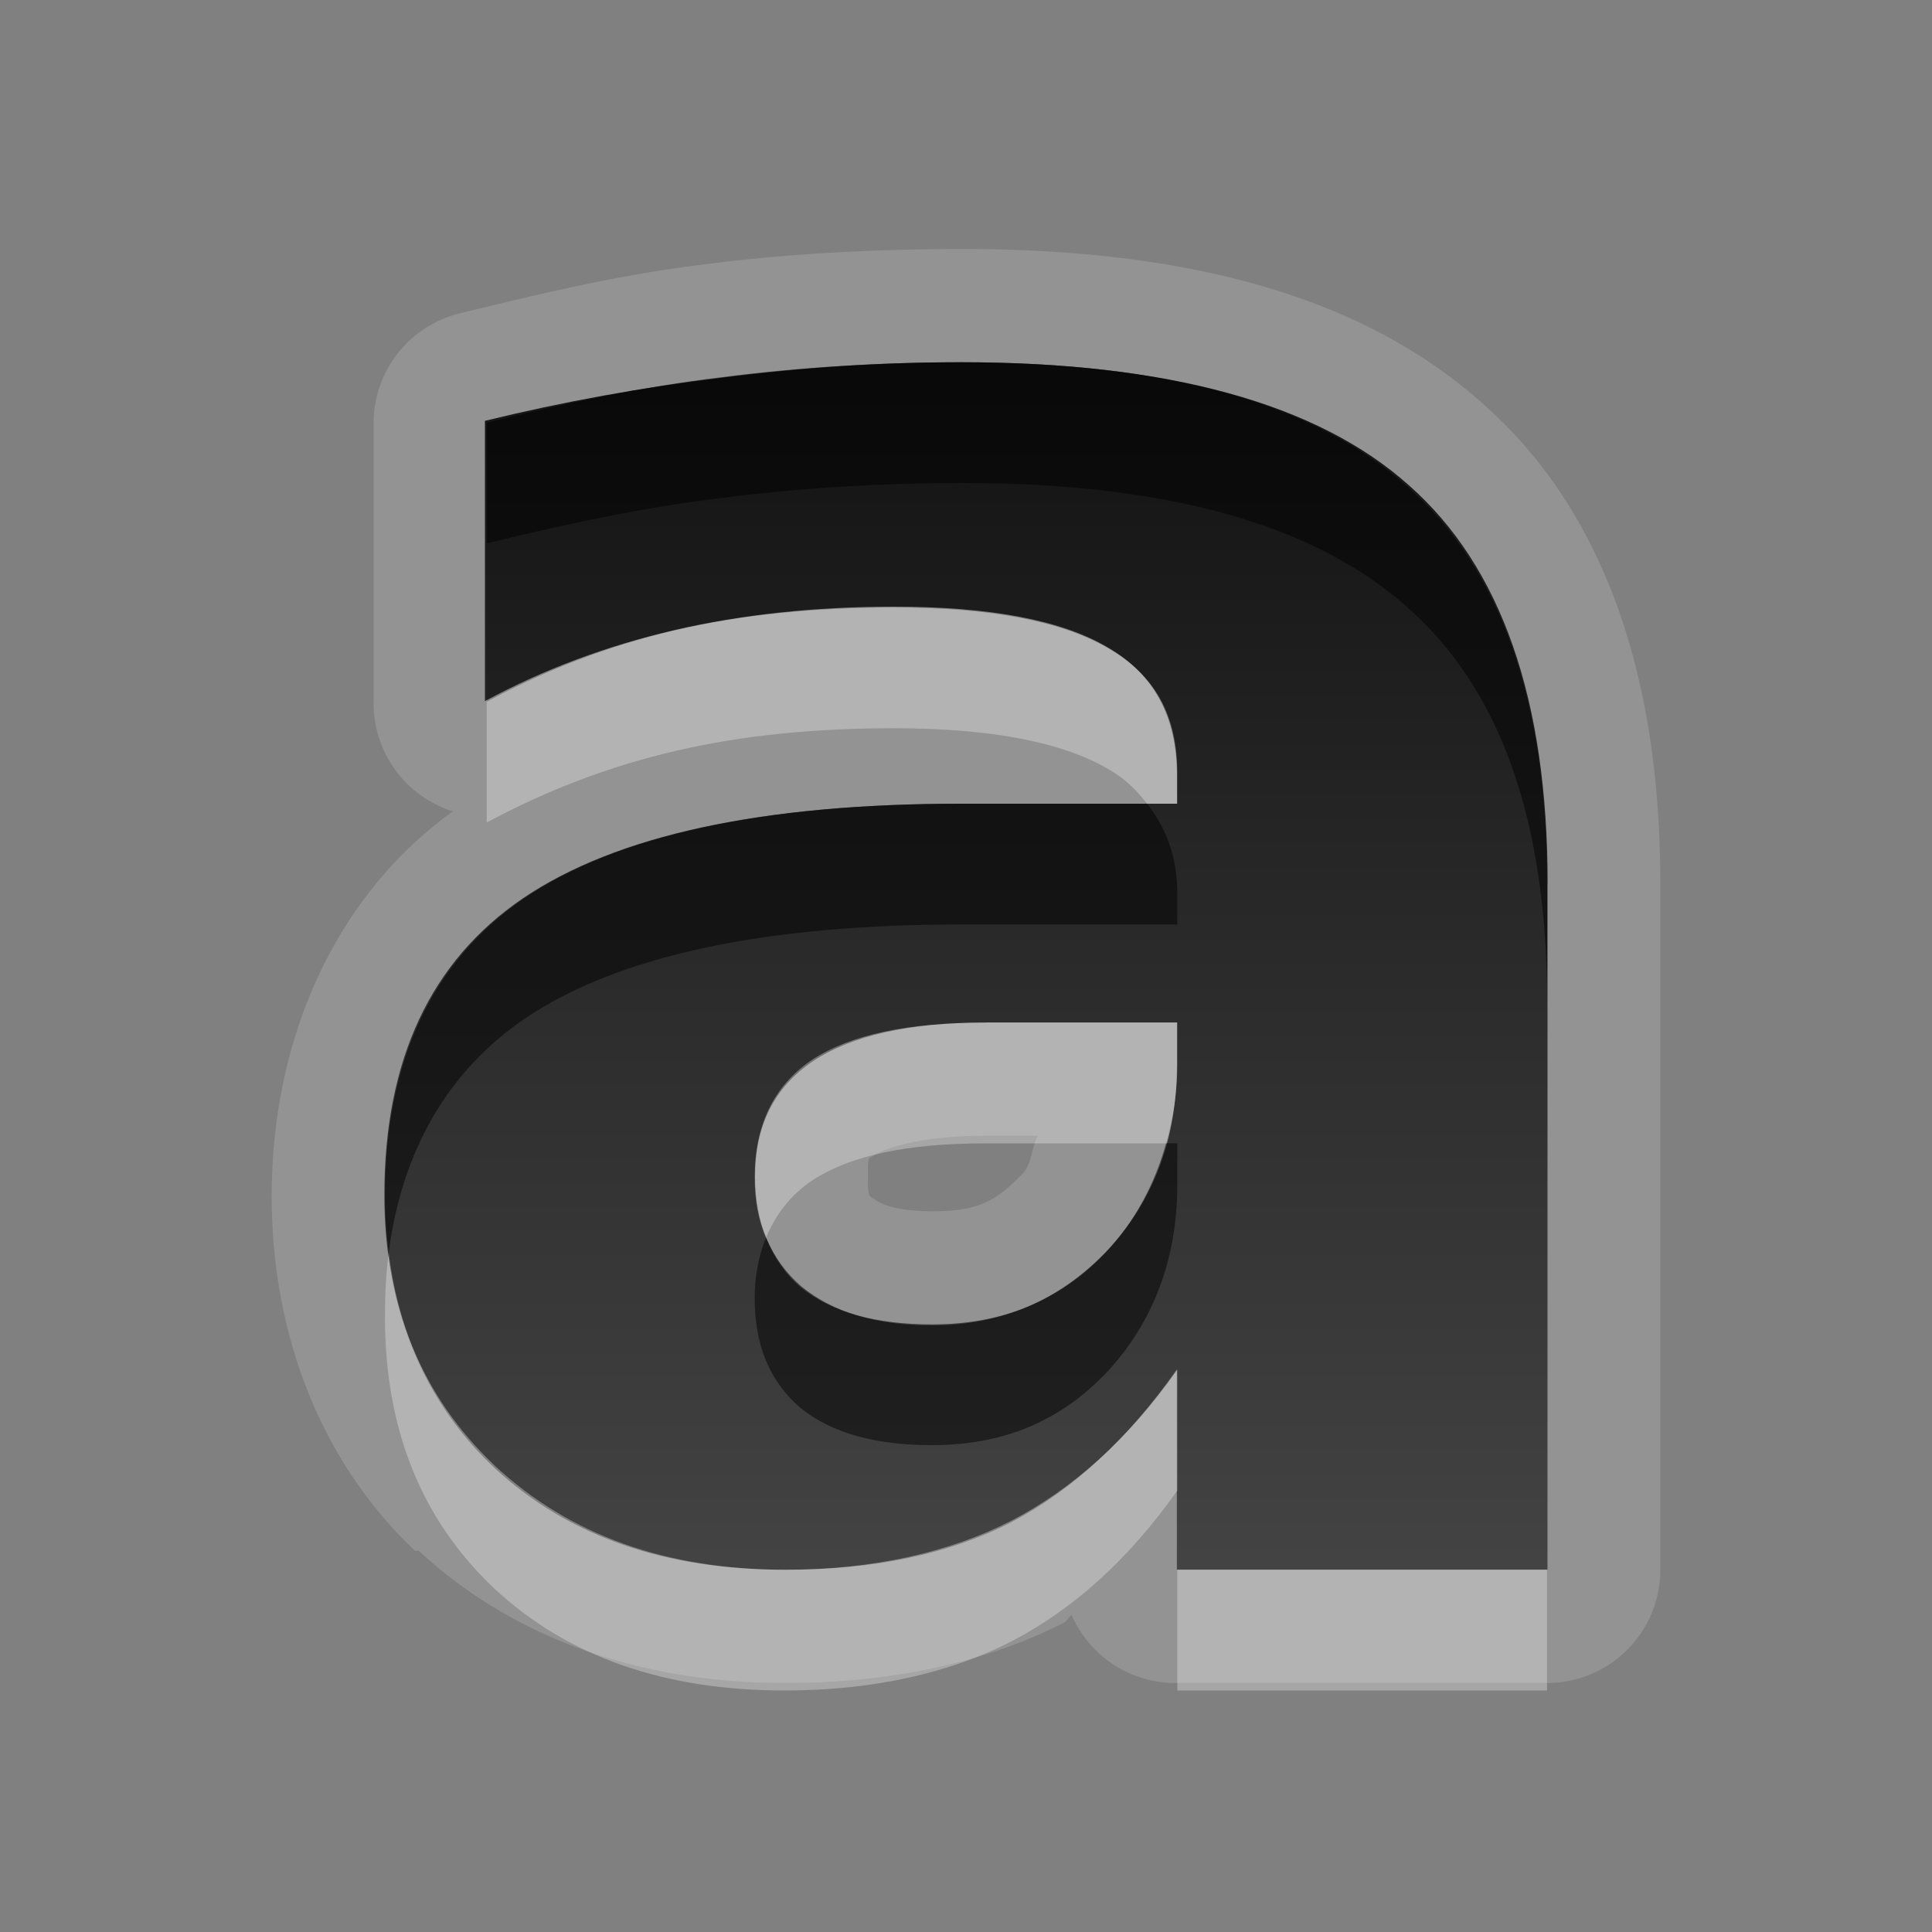 <?xml version="1.0" encoding="UTF-8" standalone="no"?>
<!-- Created with Inkscape (http://www.inkscape.org/) -->

<svg
   xmlns:dc="http://purl.org/dc/elements/1.1/"
   xmlns:cc="http://creativecommons.org/ns#"
   xmlns:rdf="http://www.w3.org/1999/02/22-rdf-syntax-ns#"
   xmlns:svg="http://www.w3.org/2000/svg"
   xmlns="http://www.w3.org/2000/svg"
   xmlns:xlink="http://www.w3.org/1999/xlink"
   xmlns:sodipodi="http://sodipodi.sourceforge.net/DTD/sodipodi-0.dtd"
   xmlns:inkscape="http://www.inkscape.org/namespaces/inkscape"
   width="16"
   height="16"
   id="svg2"
   sodipodi:version="0.32"
   inkscape:version="0.48.0 r9654"
   version="1.0"
   sodipodi:docname="format-text-bold.svg"
   inkscape:output_extension="org.inkscape.output.svg.inkscape"
   inkscape:export-filename="/home/matt/.icons/Sirocco/scalable/mimetypes/text-plain.png"
   inkscape:export-xdpi="90"
   inkscape:export-ydpi="90"
   sodipodi:modified="true"
   style="display:inline">
  <rect width="100%" height="100%" fill="#808080" stroke="none"/>
  <sodipodi:namedview
     id="base"
     pagecolor="#ffffff"
     bordercolor="#666666"
     borderopacity="1.0"
     inkscape:pageopacity="0.0"
     inkscape:pageshadow="2"
     inkscape:zoom="17.578558"
     inkscape:cx="-18.73146"
     inkscape:cy="1.4187825"
     inkscape:document-units="px"
     inkscape:current-layer="layer1"
     width="128px"
     height="128px"
     inkscape:showpageshadow="false"
     inkscape:window-width="1920"
     inkscape:window-height="1029"
     inkscape:window-x="0"
     inkscape:window-y="25"
     showguides="true"
     inkscape:guide-bbox="true"
     showgrid="true"
     inkscape:window-maximized="1">
    <sodipodi:guide
       id="guide2226"
       position="32.637,117.998"
       orientation="horizontal" />
    <sodipodi:guide
       id="guide2230"
       position="110,57.402"
       orientation="vertical" />
    <sodipodi:guide
       id="guide2232"
       position="33.761"
       orientation="horizontal" />
    <sodipodi:guide
       id="guide2231"
       position="46.775"
       orientation="horizontal" />
    <inkscape:grid
       enabled="true"
       visible="true"
       id="grid3231"
       type="xygrid" />
    <sodipodi:guide
       orientation="1,0"
       position="100,67.625"
       id="guide2713" />
  </sodipodi:namedview>
  <defs
     id="defs4">
    <inkscape:perspective
       sodipodi:type="inkscape:persp3d"
       inkscape:vp_x="0 : 11 : 1"
       inkscape:vp_y="0 : 1000 : 0"
       inkscape:vp_z="22 : 11 : 1"
       inkscape:persp3d-origin="11 : 7.3333333 : 1"
       id="perspective19" />
    <linearGradient
       id="StandardGradient"
       gradientTransform="matrix(0.822,0,0,0.822,-1.508,-0.6)"
       x1="10.71"
       y1="1.996"
       x2="10.71"
       y2="18.974"
       gradientUnits="userSpaceOnUse">
      <stop
         style="stop-color:#000000;stop-opacity:0.863;"
         offset="0"
         id="stop3277" />
      <stop
         style="stop-color:#000000;stop-opacity:0.471;"
         offset="1"
         id="stop3279" />
    </linearGradient>
    <linearGradient
       inkscape:collect="always"
       xlink:href="#StandardGradient"
       id="linearGradient3620"
       gradientUnits="userSpaceOnUse"
       gradientTransform="matrix(0.822,0,0,0.822,-21.508,-0.6)"
       x1="10.71"
       y1="1.996"
       x2="10.71"
       y2="18.974" />
    <clipPath
       clipPathUnits="userSpaceOnUse"
       id="clipPath3627">
      <path
         style="fill:#ff00ff;fill-opacity:1;stroke:none"
         d="m -20,0 0,16 16,0 0,-16 -16,0 z m 5.938,1 c 1.265,-1e-8 2.535,0.476 3.5,1.438 1.682,1.676 1.907,4.247 0.656,6.156 0.016,0.325 0.07,0.877 0.281,1.062 0.288,0.253 0.967,-0.111 1.406,0.375 l 3.031,3.062 c 0,0 0.595,0.565 -0.281,1.438 -0.876,0.873 -1.438,0.281 -1.438,0.281 L -9.938,11.719 c -0.487,-0.438 -0.121,-1.088 -0.375,-1.375 -0.187,-0.211 -0.737,-0.265 -1.062,-0.281 -1.916,1.246 -4.506,1.019 -6.188,-0.656 -1.929,-1.922 -1.929,-5.047 0,-6.969 C -16.598,1.476 -15.328,1 -14.062,1 z m 0.031,1.656 c -0.909,10e-8 -1.747,0.343 -2.344,0.938 -0.596,0.594 -0.969,1.438 -0.969,2.344 0,1.812 1.494,3.281 3.312,3.281 1.819,0 3.281,-1.469 3.281,-3.281 0,-1.812 -1.462,-3.281 -3.281,-3.281 z"
         id="path3629" />
    </clipPath>
    <linearGradient
       inkscape:collect="always"
       xlink:href="#StandardGradient"
       id="linearGradient3623"
       x1="9"
       y1="4"
       x2="9"
       y2="14.05"
       gradientUnits="userSpaceOnUse" />
    <linearGradient
       inkscape:collect="always"
       xlink:href="#StandardGradient"
       id="linearGradient3628"
       gradientUnits="userSpaceOnUse"
       x1="9"
       y1="4"
       x2="9"
       y2="14.05" />
    <linearGradient
       inkscape:collect="always"
       xlink:href="#StandardGradient"
       id="linearGradient3630"
       gradientUnits="userSpaceOnUse"
       x1="9"
       y1="4"
       x2="9"
       y2="14.05" />
    <linearGradient
       inkscape:collect="always"
       xlink:href="#StandardGradient"
       id="linearGradient3633"
       gradientUnits="userSpaceOnUse"
       x1="9"
       y1="4"
       x2="9"
       y2="14.05"
       gradientTransform="translate(0,-1)" />
    <linearGradient
       inkscape:collect="always"
       xlink:href="#StandardGradient"
       id="linearGradient3639"
       gradientUnits="userSpaceOnUse"
       x1="9"
       y1="4"
       x2="9"
       y2="14.05"
       gradientTransform="translate(0,1)" />
    <linearGradient
       inkscape:collect="always"
       xlink:href="#StandardGradient"
       id="linearGradient3641"
       gradientUnits="userSpaceOnUse"
       x1="9"
       y1="4"
       x2="9"
       y2="14.05" />
    <linearGradient
       inkscape:collect="always"
       xlink:href="#StandardGradient"
       id="linearGradient3646"
       gradientUnits="userSpaceOnUse"
       x1="9"
       y1="4"
       x2="9"
       y2="14.05"
       gradientTransform="translate(0,1)" />
    <linearGradient
       inkscape:collect="always"
       xlink:href="#StandardGradient"
       id="linearGradient3650"
       gradientUnits="userSpaceOnUse"
       x1="9"
       y1="4"
       x2="9"
       y2="14.05" />
    <linearGradient
       inkscape:collect="always"
       xlink:href="#StandardGradient"
       id="linearGradient3655"
       gradientUnits="userSpaceOnUse"
       x1="9"
       y1="4"
       x2="9"
       y2="14.05"
       gradientTransform="translate(-20,0)" />
    <clipPath
       clipPathUnits="userSpaceOnUse"
       id="clipPath3662">
      <path
         style="fill:#ff00ff;fill-opacity:1;stroke:none"
         d="m -20,0 0,16 16,0 0,-16 -16,0 z m 7.969,4 c 1.718,9.7e-6 2.928,0.351 3.688,1.031 0.765,0.675 1.156,1.756 1.156,3.281 l 0,5.688 -3.062,0 0,-1.656 c -0.408,0.578 -0.865,0.984 -1.375,1.25 C -12.135,13.855 -12.769,14 -13.5,14 c -0.986,0 -1.788,-0.271 -2.406,-0.844 -0.612,-0.578 -0.906,-1.332 -0.906,-2.25 -1e-6,-1.117 0.391,-1.947 1.156,-2.469 0.771,-0.522 1.981,-0.781 3.625,-0.781 l 1.781,0 0,-0.25 c -7e-6,-0.482 -0.183,-0.81 -0.562,-1.031 -0.38,-0.227 -0.976,-0.344 -1.781,-0.344 -0.652,7.7e-6 -1.251,0.057 -1.812,0.188 -0.561,0.13 -1.081,0.333 -1.562,0.594 l 0,-2.312 c 0.652,-0.159 1.28,-0.296 1.938,-0.375 0.658,-0.085 1.342,-0.125 2,-0.125 z m 0.188,5.469 c -0.635,4.3e-6 -1.114,0.097 -1.438,0.312 -0.317,0.215 -0.469,0.549 -0.469,0.969 -4e-6,0.385 0.12,0.685 0.375,0.906 0.261,0.215 0.635,0.313 1.094,0.312 0.573,2e-6 1.046,-0.186 1.438,-0.594 0.391,-0.414 0.594,-0.945 0.594,-1.562 l 0,-0.344 -1.594,0 z"
         id="path3664" />
    </clipPath>
    <filter
       inkscape:collect="always"
       id="filter3666">
      <feGaussianBlur
         inkscape:collect="always"
         stdDeviation="0.295"
         id="feGaussianBlur3668" />
    </filter>
    <linearGradient
       inkscape:collect="always"
       xlink:href="#StandardGradient"
       id="linearGradient5113"
       gradientUnits="userSpaceOnUse"
       gradientTransform="translate(0,-1)"
       x1="9"
       y1="4"
       x2="9"
       y2="14.05" />
    <linearGradient
       inkscape:collect="always"
       xlink:href="#StandardGradient"
       id="linearGradient5117"
       gradientUnits="userSpaceOnUse"
       gradientTransform="translate(0,-1)"
       x1="9"
       y1="4"
       x2="9"
       y2="14.05" />
  </defs>
  <g
     style="display:inline"
     inkscape:label="Calque 1"
     id="layer1"
     inkscape:groupmode="layer">
    <path
       style="font-size:17.415px;font-style:normal;font-variant:normal;font-weight:bold;font-stretch:normal;text-align:start;line-height:125%;writing-mode:lr-tb;text-anchor:start;fill:#ffffff;fill-opacity:1;stroke:none;font-family:sans;-inkscape-font-specification:Abandoned Bitplane Bold;opacity:0.15"
       d="M 7.969 2.062 C 7.273 2.063 6.546 2.097 5.844 2.188 C 5.129 2.274 4.478 2.432 3.812 2.594 A 0.937 0.937 0 0 0 3.094 3.5 L 3.094 5.812 A 0.937 0.937 0 0 0 3.75 6.719 C 2.773 7.424 2.25 8.604 2.25 9.906 C 2.25 11.025 2.639 12.089 3.438 12.844 A 0.937 0.937 0 0 0 3.469 12.844 C 4.275 13.591 5.342 13.938 6.5 13.938 C 7.356 13.938 8.148 13.777 8.812 13.438 C 8.838 13.424 8.85 13.389 8.875 13.375 A 0.937 0.937 0 0 0 9.75 13.938 L 12.812 13.938 A 0.937 0.937 0 0 0 13.75 13 L 13.75 7.312 C 13.75 5.627 13.3 4.242 12.281 3.344 C 11.273 2.441 9.814 2.063 7.969 2.062 z M 7.969 3 C 9.686 3 10.897 3.351 11.656 4.031 C 12.422 4.706 12.812 5.788 12.812 7.312 L 12.812 13 L 9.75 13 L 9.75 11.344 C 9.342 11.922 8.885 12.327 8.375 12.594 C 7.865 12.855 7.231 13 6.5 13 C 5.514 13 4.712 12.729 4.094 12.156 C 3.482 11.578 3.187 10.825 3.188 9.906 C 3.187 8.789 3.578 7.959 4.344 7.438 C 5.115 6.916 6.325 6.656 7.969 6.656 L 9.75 6.656 L 9.75 6.406 C 9.75 5.924 9.567 5.596 9.188 5.375 C 8.808 5.148 8.211 5.031 7.406 5.031 C 6.754 5.031 6.155 5.088 5.594 5.219 C 5.033 5.349 4.513 5.552 4.031 5.812 L 4.031 3.5 C 4.683 3.341 5.311 3.204 5.969 3.125 C 6.626 3.04 7.311 3 7.969 3 z M 8.156 8.469 C 7.521 8.469 7.042 8.566 6.719 8.781 C 6.401 8.997 6.25 9.331 6.25 9.75 C 6.25 10.135 6.37 10.435 6.625 10.656 C 6.886 10.872 7.26 10.969 7.719 10.969 C 8.291 10.969 8.765 10.783 9.156 10.375 C 9.547 9.961 9.75 9.43 9.75 8.812 L 9.75 8.469 L 8.156 8.469 z M 8.156 9.406 L 8.594 9.406 C 8.543 9.501 8.548 9.635 8.469 9.719 C 8.241 9.957 8.089 10.031 7.719 10.031 C 7.411 10.031 7.29 9.965 7.25 9.938 C 7.202 9.896 7.187 9.941 7.188 9.75 C 7.187 9.556 7.19 9.603 7.25 9.562 C 7.325 9.512 7.617 9.406 8.156 9.406 z "
       id="path5115" />
    <path
       id="path3626"
       style="font-size:17.415px;font-style:normal;font-variant:normal;font-weight:bold;font-stretch:normal;text-align:start;line-height:125%;writing-mode:lr-tb;text-anchor:start;fill:url(#linearGradient3633);fill-opacity:1;stroke:none;font-family:sans;-inkscape-font-specification:Abandoned Bitplane Bold"
       d="M 8.166,8.468 C 7.531,8.468 7.052,8.575 6.729,8.791 6.411,9.006 6.253,9.324 6.253,9.743 c -3.8e-6,0.385 0.128,0.689 0.383,0.91 0.261,0.215 0.621,0.323 1.08,0.323 0.573,2e-6 1.054,-0.204 1.446,-0.612 C 9.552,9.95 9.747,9.434 9.747,8.816 l 0,-0.349 -1.582,0 m 4.651,-1.148 0,5.68 -3.07,0 0,-1.658 C 9.339,11.92 8.88,12.342 8.37,12.609 7.86,12.87 7.239,13 6.508,13 5.521,13 4.719,12.714 4.101,12.141 3.489,11.563 3.183,10.815 3.183,9.896 3.183,8.779 3.565,7.96 4.331,7.439 5.102,6.917 6.309,6.656 7.953,6.656 l 1.794,0 0,-0.238 C 9.747,5.937 9.558,5.585 9.178,5.364 8.798,5.137 8.205,5.024 7.401,5.024 6.749,5.024 6.142,5.089 5.581,5.219 5.02,5.35 4.498,5.545 4.016,5.806 l 0,-2.321 C 4.668,3.326 5.323,3.207 5.98,3.128 6.638,3.043 7.296,3 7.953,3 c 1.718,9.7e-6 2.956,0.34 3.716,1.02 0.765,0.675 1.148,1.774 1.148,3.299"
       sodipodi:nodetypes="cssssscccccccssssscccsssccsssc" />
    <path
       style="font-size:17.415px;font-style:normal;font-variant:normal;font-weight:bold;font-stretch:normal;text-align:start;line-height:125%;writing-mode:lr-tb;text-anchor:start;opacity:0.5;fill:#000000;fill-opacity:1;stroke:none;font-family:sans;-inkscape-font-specification:Abandoned Bitplane Bold"
       d="m 7.969,3 c -0.658,9.7e-6 -1.342,0.04 -2,0.125 C 5.311,3.204 4.683,3.341 4.031,3.5 l 0,1 c 0.652,-0.159 1.28,-0.296 1.938,-0.375 0.658,-0.085 1.342,-0.125 2,-0.125 1.718,9.7e-6 2.928,0.351 3.688,1.031 0.765,0.675 1.156,1.756 1.156,3.281 l 0,-1 C 12.812,5.788 12.422,4.706 11.656,4.031 10.897,3.351 9.686,3 7.969,3 z m 0,3.656 C 6.325,6.656 5.115,6.916 4.344,7.438 3.578,7.959 3.187,8.789 3.188,9.906 c -10e-8,0.164 0.012,0.316 0.031,0.469 0.108,-0.843 0.49,-1.504 1.125,-1.938 0.771,-0.522 1.981,-0.781 3.625,-0.781 l 1.781,0 0,-0.25 c -4.7e-6,-0.311 -0.092,-0.548 -0.25,-0.75 l -1.531,0 z m 1.688,2.812 c -0.093,0.333 -0.259,0.651 -0.5,0.906 -0.391,0.408 -0.865,0.594 -1.438,0.594 -0.459,2e-6 -0.833,-0.097 -1.094,-0.312 C 6.497,10.546 6.408,10.402 6.344,10.25 c -0.06,0.144 -0.094,0.318 -0.094,0.5 -3.8e-6,0.385 0.12,0.685 0.375,0.906 0.261,0.215 0.635,0.313 1.094,0.312 0.573,2e-6 1.046,-0.186 1.438,-0.594 C 9.547,10.961 9.75,10.43 9.75,9.812 l 0,-0.344 -0.094,0 z"
       id="path3635" />
    <path
       style="font-size:17.415px;font-style:normal;font-variant:normal;font-weight:bold;font-stretch:normal;text-align:start;line-height:125%;writing-mode:lr-tb;text-anchor:start;opacity:0.3;fill:#ffffff;fill-opacity:1;stroke:none;font-family:sans;-inkscape-font-specification:Abandoned Bitplane Bold"
       d="m 7.406,5.031 c -0.652,7.7e-6 -1.251,0.057 -1.812,0.188 C 5.033,5.349 4.513,5.552 4.031,5.812 l 0,1 C 4.513,6.552 5.033,6.349 5.594,6.219 6.155,6.088 6.754,6.031 7.406,6.031 8.211,6.031 8.808,6.148 9.188,6.375 9.322,6.453 9.413,6.545 9.5,6.656 l 0.25,0 0,-0.25 C 9.75,5.924 9.567,5.596 9.188,5.375 8.808,5.148 8.211,5.031 7.406,5.031 z m 0.75,3.438 c -0.635,5e-6 -1.114,0.097 -1.438,0.312 C 6.401,8.997 6.25,9.331 6.25,9.75 c -1.9e-6,0.193 0.03,0.348 0.094,0.5 0.078,-0.187 0.196,-0.347 0.375,-0.469 0.323,-0.215 0.803,-0.312 1.438,-0.312 l 1.5,0 C 9.714,9.262 9.75,9.05 9.75,8.812 l 0,-0.344 -1.594,0 z M 3.219,10.375 c -0.022,0.172 -0.031,0.342 -0.031,0.531 -7e-7,0.918 0.294,1.672 0.906,2.25 C 4.712,13.729 5.514,14 6.5,14 c 0.731,0 1.365,-0.145 1.875,-0.406 0.51,-0.266 0.967,-0.672 1.375,-1.25 l 0,-1 c -0.408,0.578 -0.865,0.984 -1.375,1.25 C 7.865,12.855 7.231,13 6.5,13 5.514,13 4.712,12.729 4.094,12.156 3.591,11.681 3.308,11.08 3.219,10.375 z M 9.75,13 l 0,1 3.062,0 0,-1 -3.062,0 z"
       id="path3644" />
  </g>
</svg>
